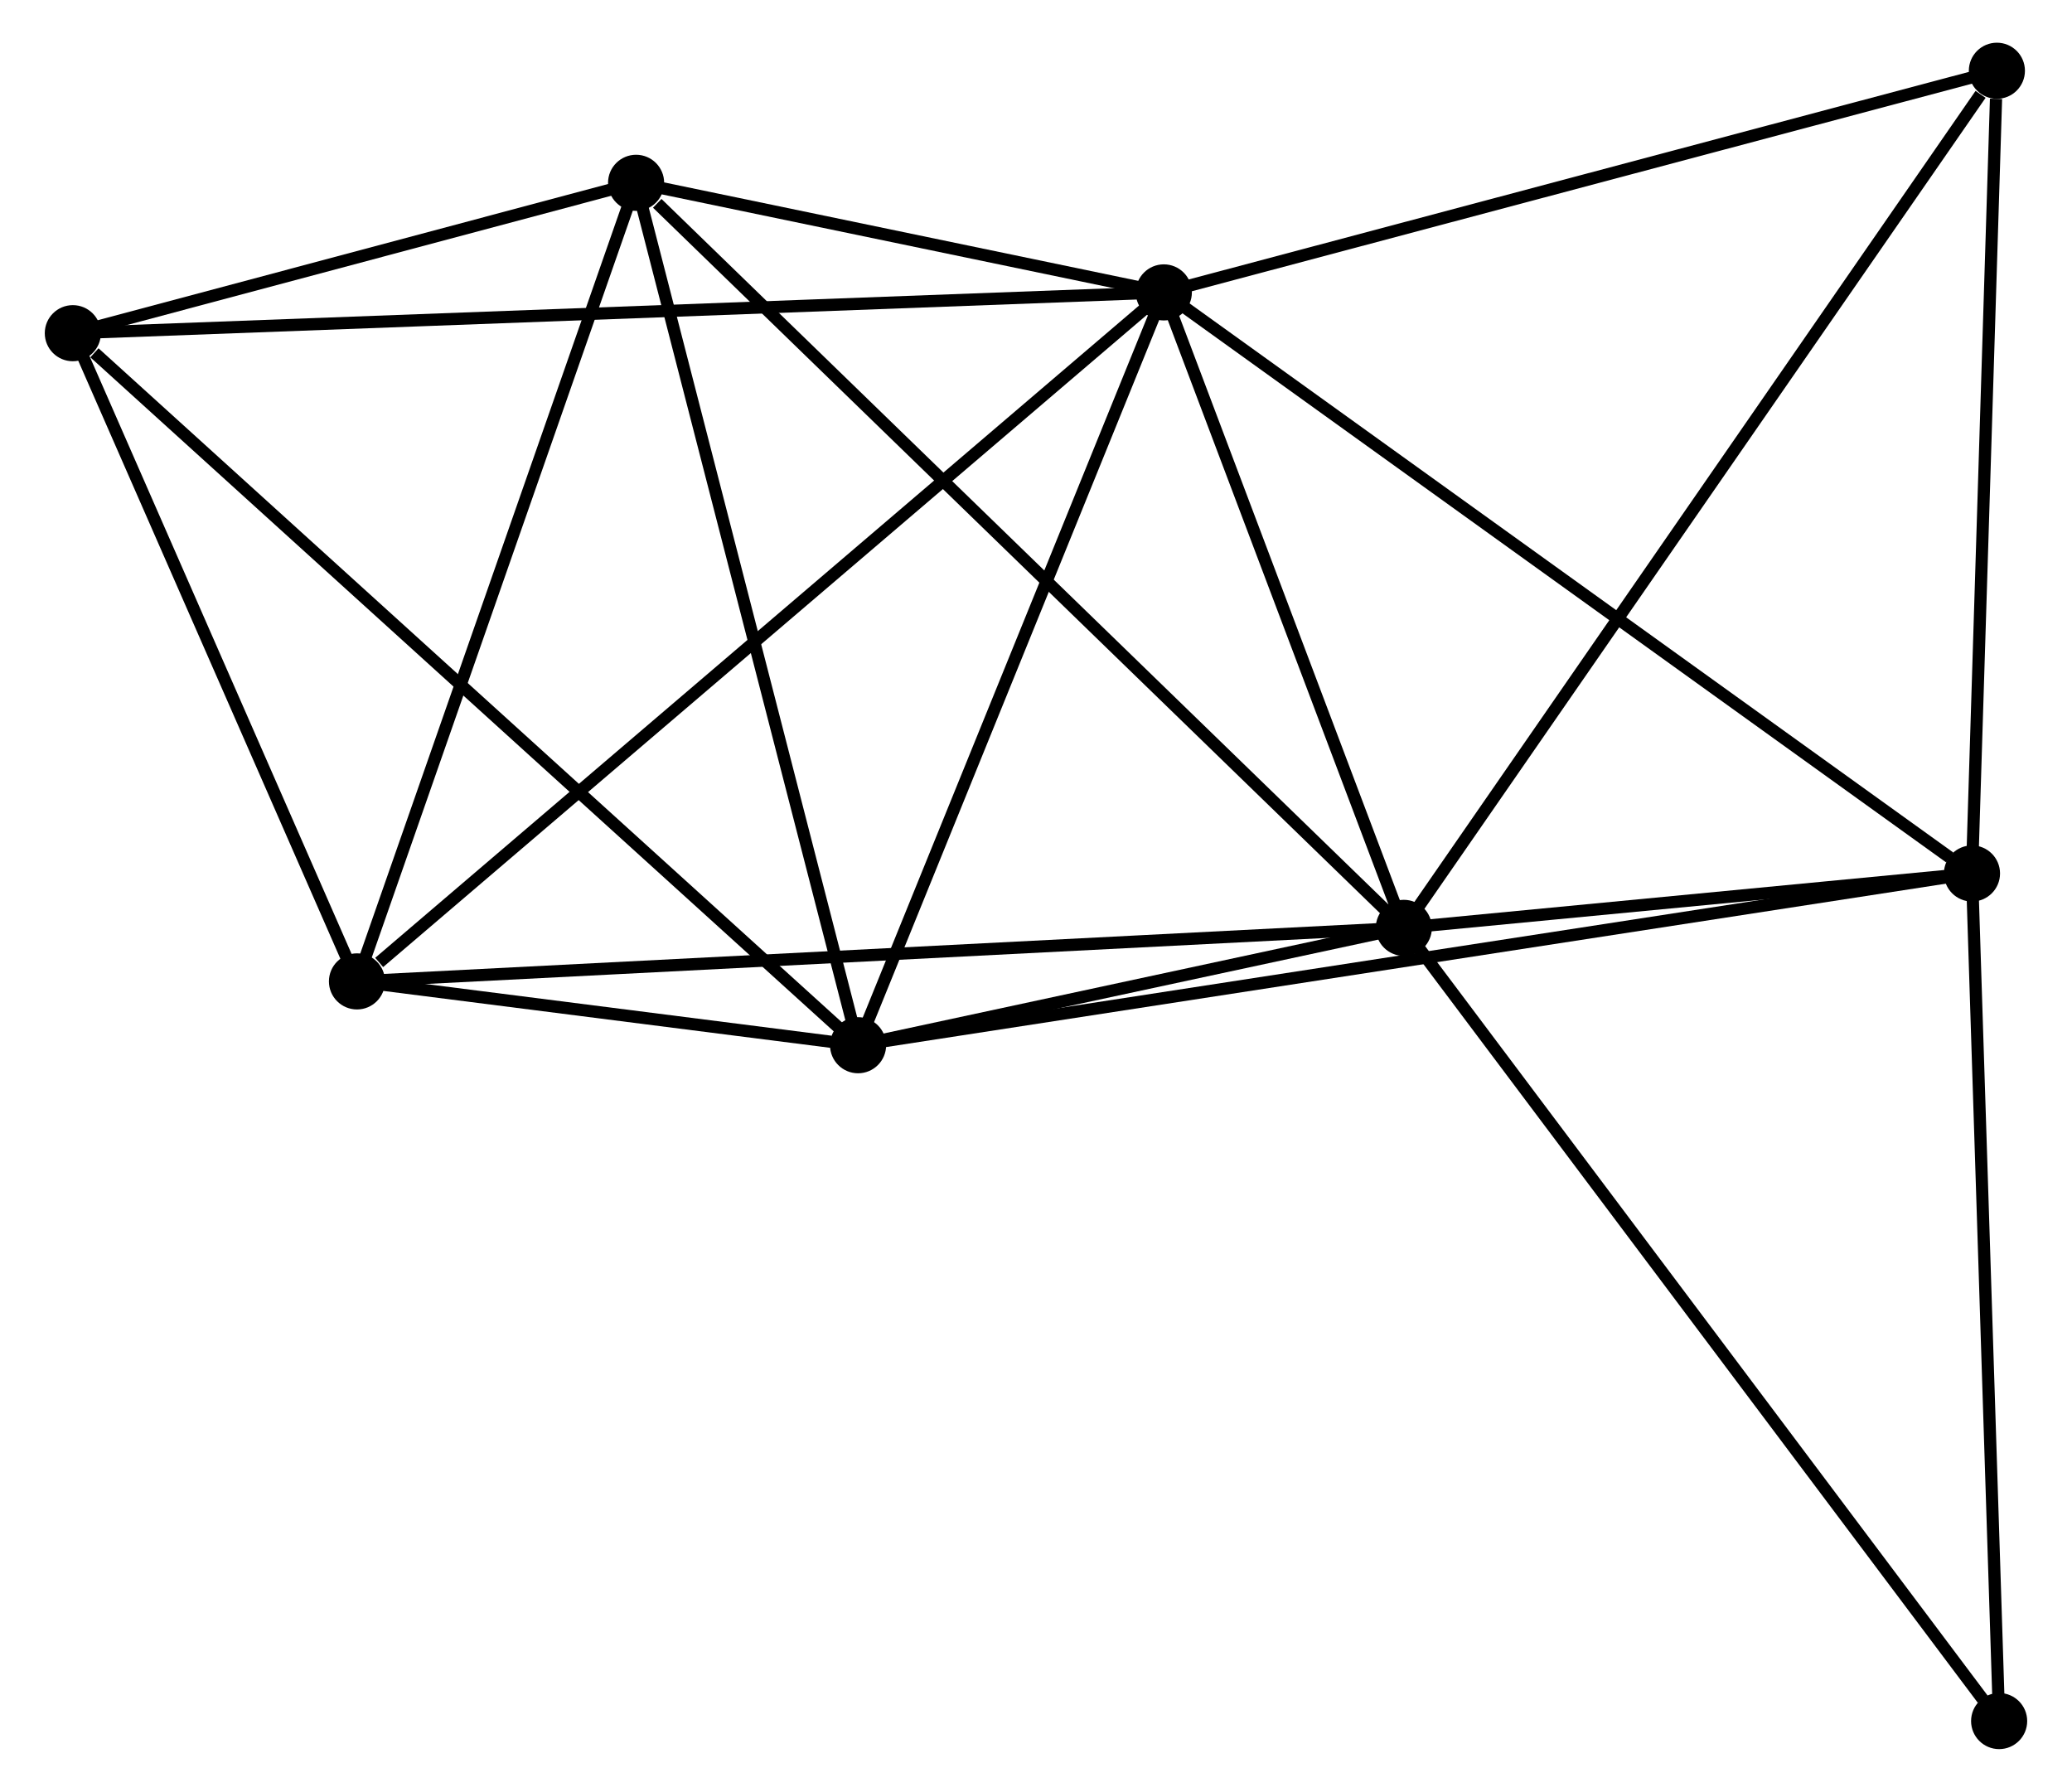 <?xml version="1.0" encoding="UTF-8" standalone="no"?>
<!DOCTYPE svg PUBLIC "-//W3C//DTD SVG 1.1//EN"
 "http://www.w3.org/Graphics/SVG/1.1/DTD/svg11.dtd">
<!-- Generated by graphviz version 2.36.0 (20140111.2315)
 -->
<!-- Title: %3 Pages: 1 -->
<svg width="170pt" height="147pt"
 viewBox="0.00 0.00 169.52 146.88" xmlns="http://www.w3.org/2000/svg" xmlns:xlink="http://www.w3.org/1999/xlink">
<g id="graph0" class="graph" transform="scale(1 1) rotate(0) translate(4 142.881)">
<title>%3</title>
<!-- 0 -->
<g id="node1" class="node"><title>0</title>
<ellipse fill="black" stroke="black" cx="91.239" cy="-118.912" rx="1.8" ry="1.8"/>
</g>
<!-- 1 -->
<g id="node2" class="node"><title>1</title>
<ellipse fill="black" stroke="black" cx="110.914" cy="-66.82" rx="1.8" ry="1.8"/>
</g>
<!-- 0&#45;&#45;1 -->
<g id="edge1" class="edge"><title>0&#45;&#45;1</title>
<path fill="none" stroke="black" d="M91.893,-117.179C94.88,-109.27 107.203,-76.645 110.237,-68.613"/>
</g>
<!-- 2 -->
<g id="node3" class="node"><title>2</title>
<ellipse fill="black" stroke="black" cx="66.174" cy="-57.201" rx="1.8" ry="1.8"/>
</g>
<!-- 0&#45;&#45;2 -->
<g id="edge2" class="edge"><title>0&#45;&#45;2</title>
<path fill="none" stroke="black" d="M90.516,-117.132C86.856,-108.12 70.407,-67.623 66.853,-58.871"/>
</g>
<!-- 3 -->
<g id="node4" class="node"><title>3</title>
<ellipse fill="black" stroke="black" cx="157.491" cy="-71.28" rx="1.8" ry="1.8"/>
</g>
<!-- 0&#45;&#45;3 -->
<g id="edge3" class="edge"><title>0&#45;&#45;3</title>
<path fill="none" stroke="black" d="M92.876,-117.735C101.963,-111.202 146.117,-79.457 155.668,-72.591"/>
</g>
<!-- 4 -->
<g id="node5" class="node"><title>4</title>
<ellipse fill="black" stroke="black" cx="47.976" cy="-127.895" rx="1.8" ry="1.8"/>
</g>
<!-- 0&#45;&#45;4 -->
<g id="edge4" class="edge"><title>0&#45;&#45;4</title>
<path fill="none" stroke="black" d="M89.38,-119.298C82.263,-120.776 56.801,-126.063 49.78,-127.521"/>
</g>
<!-- 5 -->
<g id="node6" class="node"><title>5</title>
<ellipse fill="black" stroke="black" cx="25.094" cy="-62.432" rx="1.8" ry="1.8"/>
</g>
<!-- 0&#45;&#45;5 -->
<g id="edge5" class="edge"><title>0&#45;&#45;5</title>
<path fill="none" stroke="black" d="M89.603,-117.516C80.532,-109.77 36.449,-72.128 26.914,-63.987"/>
</g>
<!-- 6 -->
<g id="node7" class="node"><title>6</title>
<ellipse fill="black" stroke="black" cx="1.8" cy="-115.568" rx="1.8" ry="1.8"/>
</g>
<!-- 0&#45;&#45;6 -->
<g id="edge6" class="edge"><title>0&#45;&#45;6</title>
<path fill="none" stroke="black" d="M89.371,-118.842C77.731,-118.407 15.267,-116.072 3.658,-115.638"/>
</g>
<!-- 7 -->
<g id="node8" class="node"><title>7</title>
<ellipse fill="black" stroke="black" cx="159.533" cy="-137.081" rx="1.8" ry="1.8"/>
</g>
<!-- 0&#45;&#45;7 -->
<g id="edge7" class="edge"><title>0&#45;&#45;7</title>
<path fill="none" stroke="black" d="M93.209,-119.436C103.182,-122.09 148,-134.013 157.684,-136.59"/>
</g>
<!-- 1&#45;&#45;2 -->
<g id="edge8" class="edge"><title>1&#45;&#45;2</title>
<path fill="none" stroke="black" d="M108.992,-66.406C101.633,-64.824 75.3,-59.163 68.04,-57.602"/>
</g>
<!-- 1&#45;&#45;3 -->
<g id="edge9" class="edge"><title>1&#45;&#45;3</title>
<path fill="none" stroke="black" d="M112.916,-67.011C120.577,-67.745 147.991,-70.37 155.549,-71.094"/>
</g>
<!-- 1&#45;&#45;4 -->
<g id="edge10" class="edge"><title>1&#45;&#45;4</title>
<path fill="none" stroke="black" d="M109.358,-68.329C100.727,-76.706 58.781,-117.41 49.709,-126.214"/>
</g>
<!-- 1&#45;&#45;5 -->
<g id="edge11" class="edge"><title>1&#45;&#45;5</title>
<path fill="none" stroke="black" d="M108.793,-66.711C96.919,-66.104 38.82,-63.134 27.141,-62.537"/>
</g>
<!-- 1&#45;&#45;7 -->
<g id="edge12" class="edge"><title>1&#45;&#45;7</title>
<path fill="none" stroke="black" d="M112.116,-68.556C118.784,-78.193 151.187,-125.019 158.195,-135.147"/>
</g>
<!-- 8 -->
<g id="node9" class="node"><title>8</title>
<ellipse fill="black" stroke="black" cx="159.717" cy="-1.8" rx="1.8" ry="1.8"/>
</g>
<!-- 1&#45;&#45;8 -->
<g id="edge13" class="edge"><title>1&#45;&#45;8</title>
<path fill="none" stroke="black" d="M112.121,-65.212C118.814,-56.295 151.339,-12.962 158.374,-3.59"/>
</g>
<!-- 2&#45;&#45;3 -->
<g id="edge14" class="edge"><title>2&#45;&#45;3</title>
<path fill="none" stroke="black" d="M68.082,-57.495C79.966,-59.327 143.741,-69.16 155.595,-70.987"/>
</g>
<!-- 2&#45;&#45;4 -->
<g id="edge15" class="edge"><title>2&#45;&#45;4</title>
<path fill="none" stroke="black" d="M65.725,-58.948C63.229,-68.644 51.1,-115.759 48.477,-125.949"/>
</g>
<!-- 2&#45;&#45;5 -->
<g id="edge16" class="edge"><title>2&#45;&#45;5</title>
<path fill="none" stroke="black" d="M63.966,-57.482C56.766,-58.399 34.042,-61.293 27.117,-62.175"/>
</g>
<!-- 2&#45;&#45;6 -->
<g id="edge17" class="edge"><title>2&#45;&#45;6</title>
<path fill="none" stroke="black" d="M64.583,-58.644C55.754,-66.649 12.851,-105.548 3.572,-113.961"/>
</g>
<!-- 3&#45;&#45;7 -->
<g id="edge18" class="edge"><title>3&#45;&#45;7</title>
<path fill="none" stroke="black" d="M157.55,-73.178C157.843,-82.618 159.142,-124.464 159.462,-134.778"/>
</g>
<!-- 3&#45;&#45;8 -->
<g id="edge19" class="edge"><title>3&#45;&#45;8</title>
<path fill="none" stroke="black" d="M157.556,-69.275C157.881,-59.129 159.341,-13.534 159.657,-3.681"/>
</g>
<!-- 4&#45;&#45;5 -->
<g id="edge20" class="edge"><title>4&#45;&#45;5</title>
<path fill="none" stroke="black" d="M47.316,-126.006C43.974,-116.447 28.958,-73.487 25.713,-64.204"/>
</g>
<!-- 4&#45;&#45;6 -->
<g id="edge21" class="edge"><title>4&#45;&#45;6</title>
<path fill="none" stroke="black" d="M45.992,-127.365C38.397,-125.338 11.219,-118.083 3.725,-116.082"/>
</g>
<!-- 5&#45;&#45;6 -->
<g id="edge22" class="edge"><title>5&#45;&#45;6</title>
<path fill="none" stroke="black" d="M24.319,-64.2C20.782,-72.268 6.194,-105.546 2.602,-113.739"/>
</g>
</g>
</svg>

